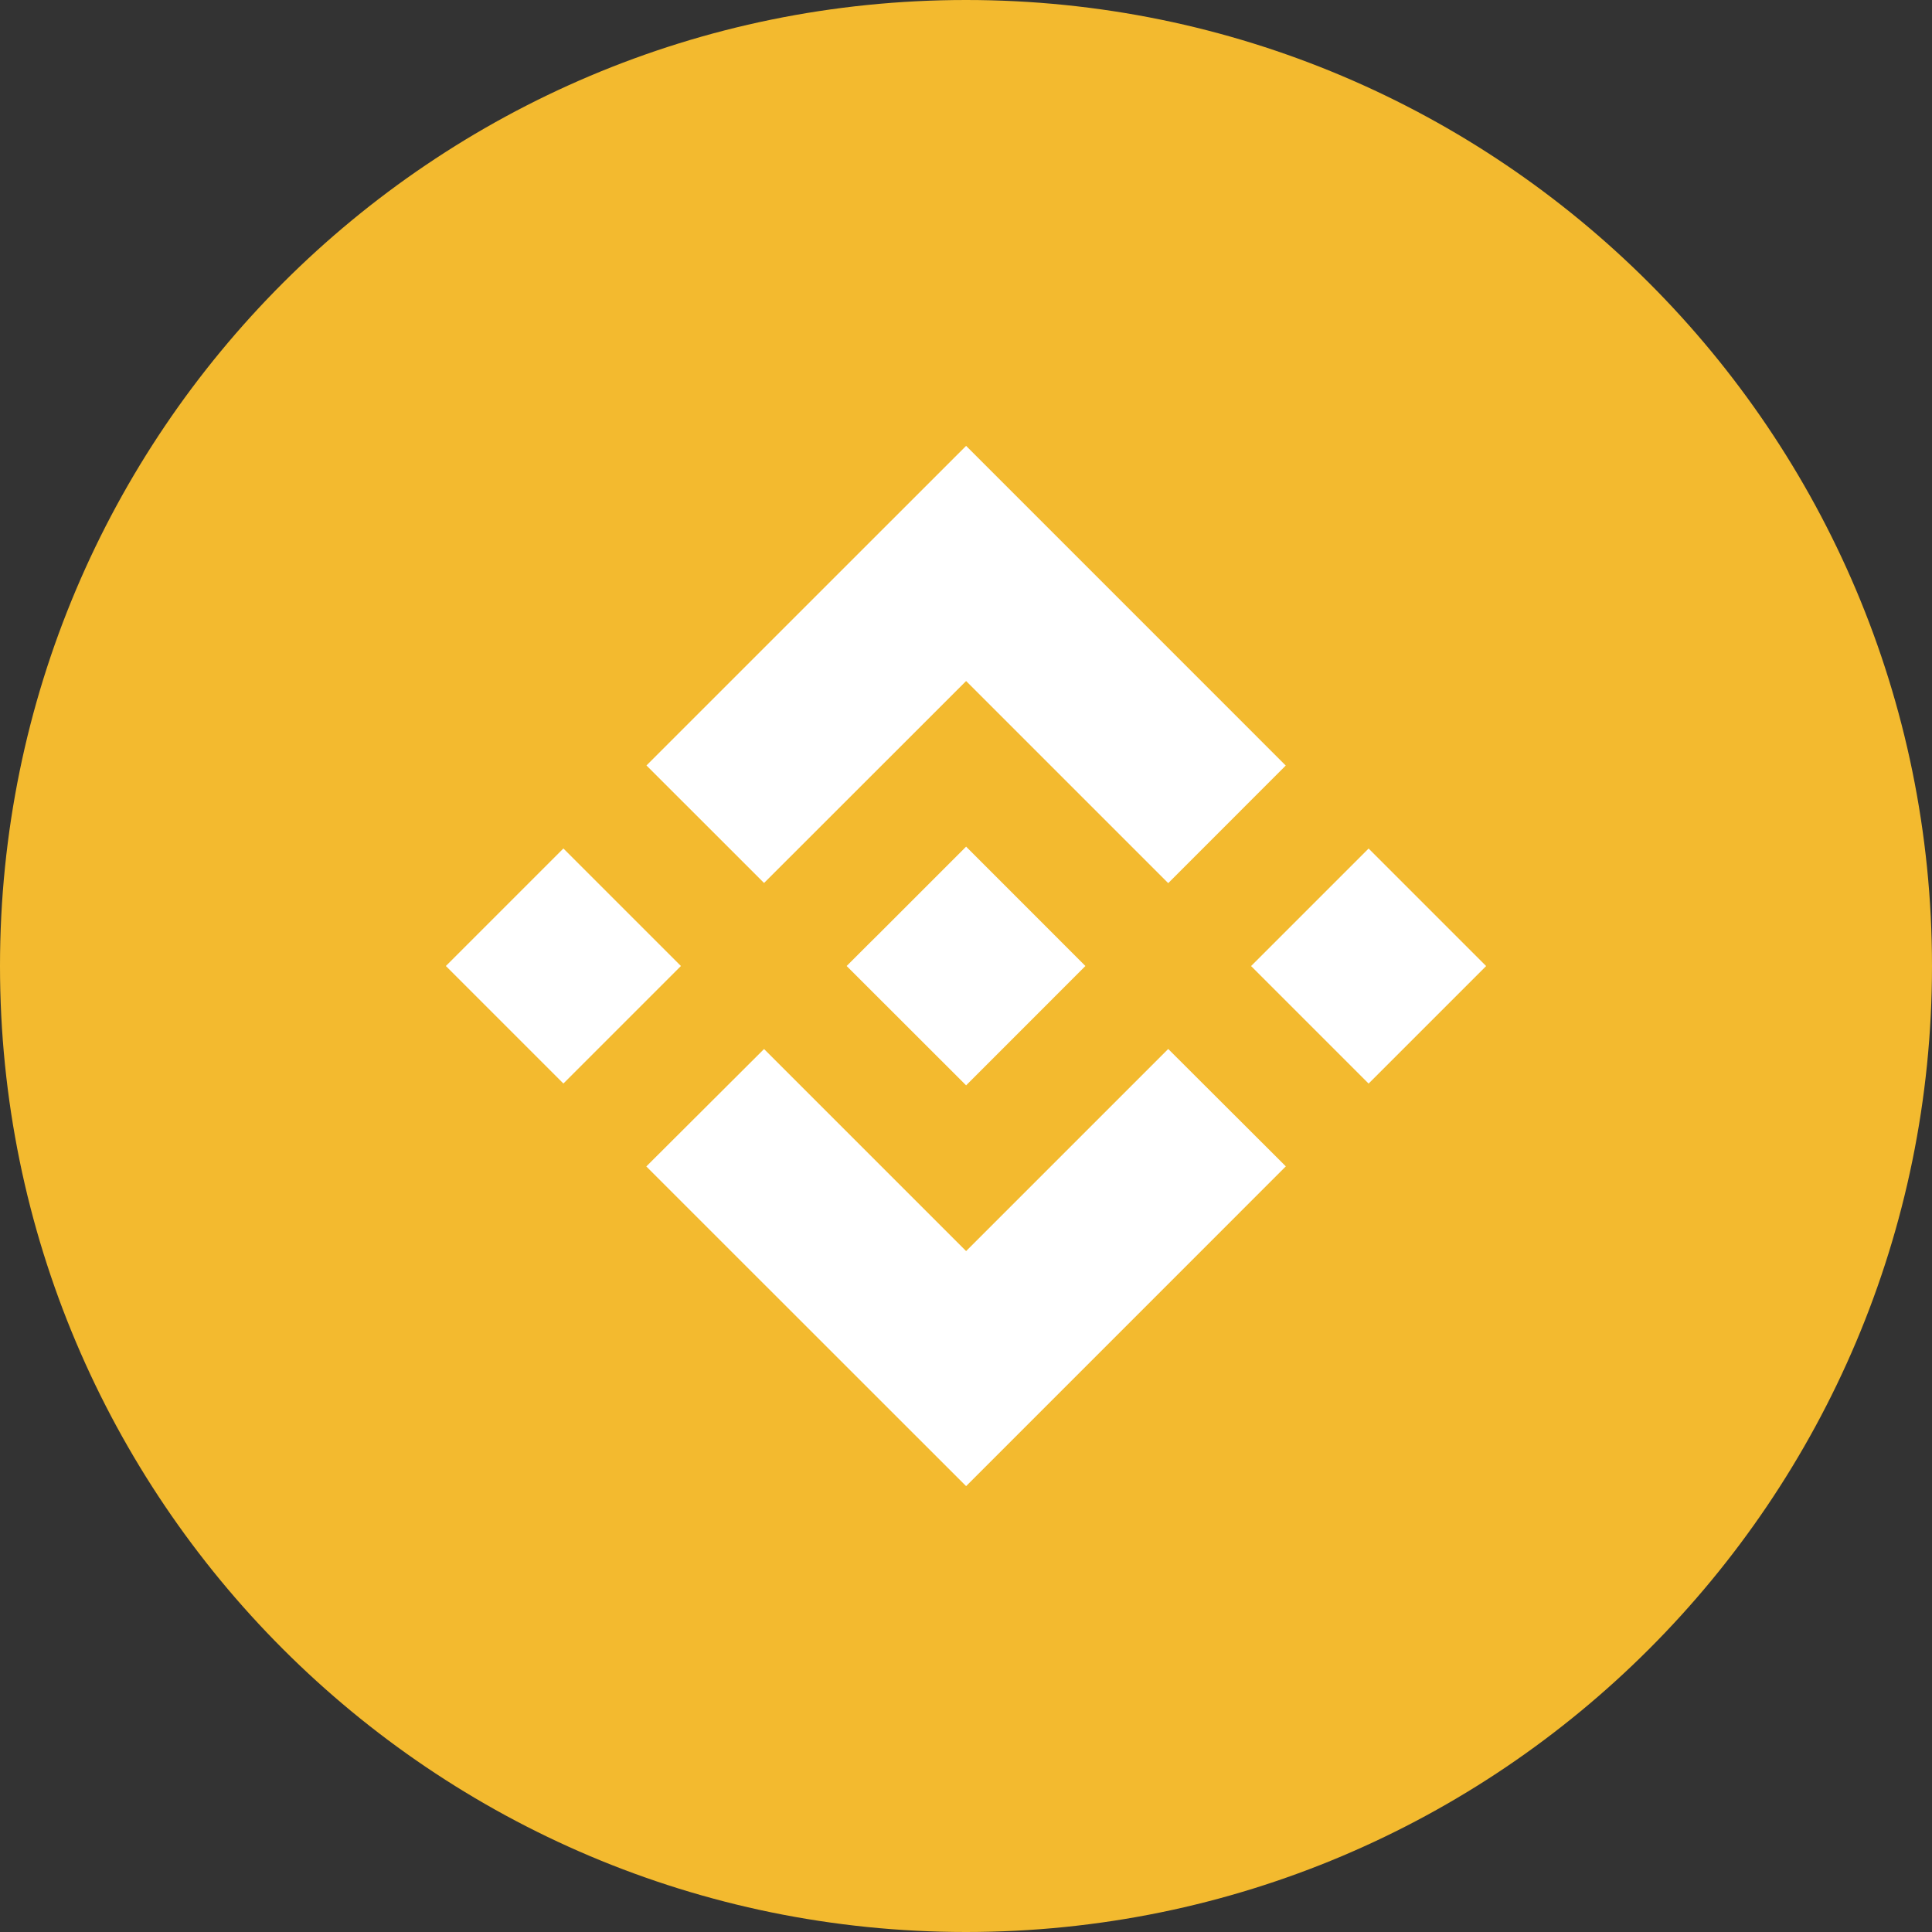<svg width="36" height="36" viewBox="0 0 36 36" fill="none" xmlns="http://www.w3.org/2000/svg">
<rect x="0" y="0" width="36" height="36" fill="#333333" stroke="none"/>
<path d="M18 36C27.941 36 36 27.941 36 18C36 8.059 27.941 0 18 0C8.059 0 0 8.059 0 18C0 27.941 8.059 36 18 36Z" fill="#F3BA2F"/>
<path fill-rule="evenodd" clip-rule="evenodd" d="M14.237 16.453L18.002 12.69L21.768 16.456L23.958 14.265L18.002 8.308L12.046 14.263L14.237 16.453ZM8.308 18L10.498 15.81L12.688 18L10.498 20.19L8.308 18ZM18.002 23.312L14.237 19.547L12.043 21.735L12.046 21.738L18.002 27.692L23.958 21.735L23.959 21.733L21.768 19.546L18.002 23.312ZM23.312 18.001L25.502 15.811L27.692 18.001L25.502 20.191L23.312 18.001ZM18.002 15.776L20.224 17.999H20.225L20.224 18.001L18.002 20.224L15.78 18.004L15.777 17.999L15.78 17.996L16.169 17.607L16.359 17.419L18.002 15.776Z" fill="white"/>
</svg>
